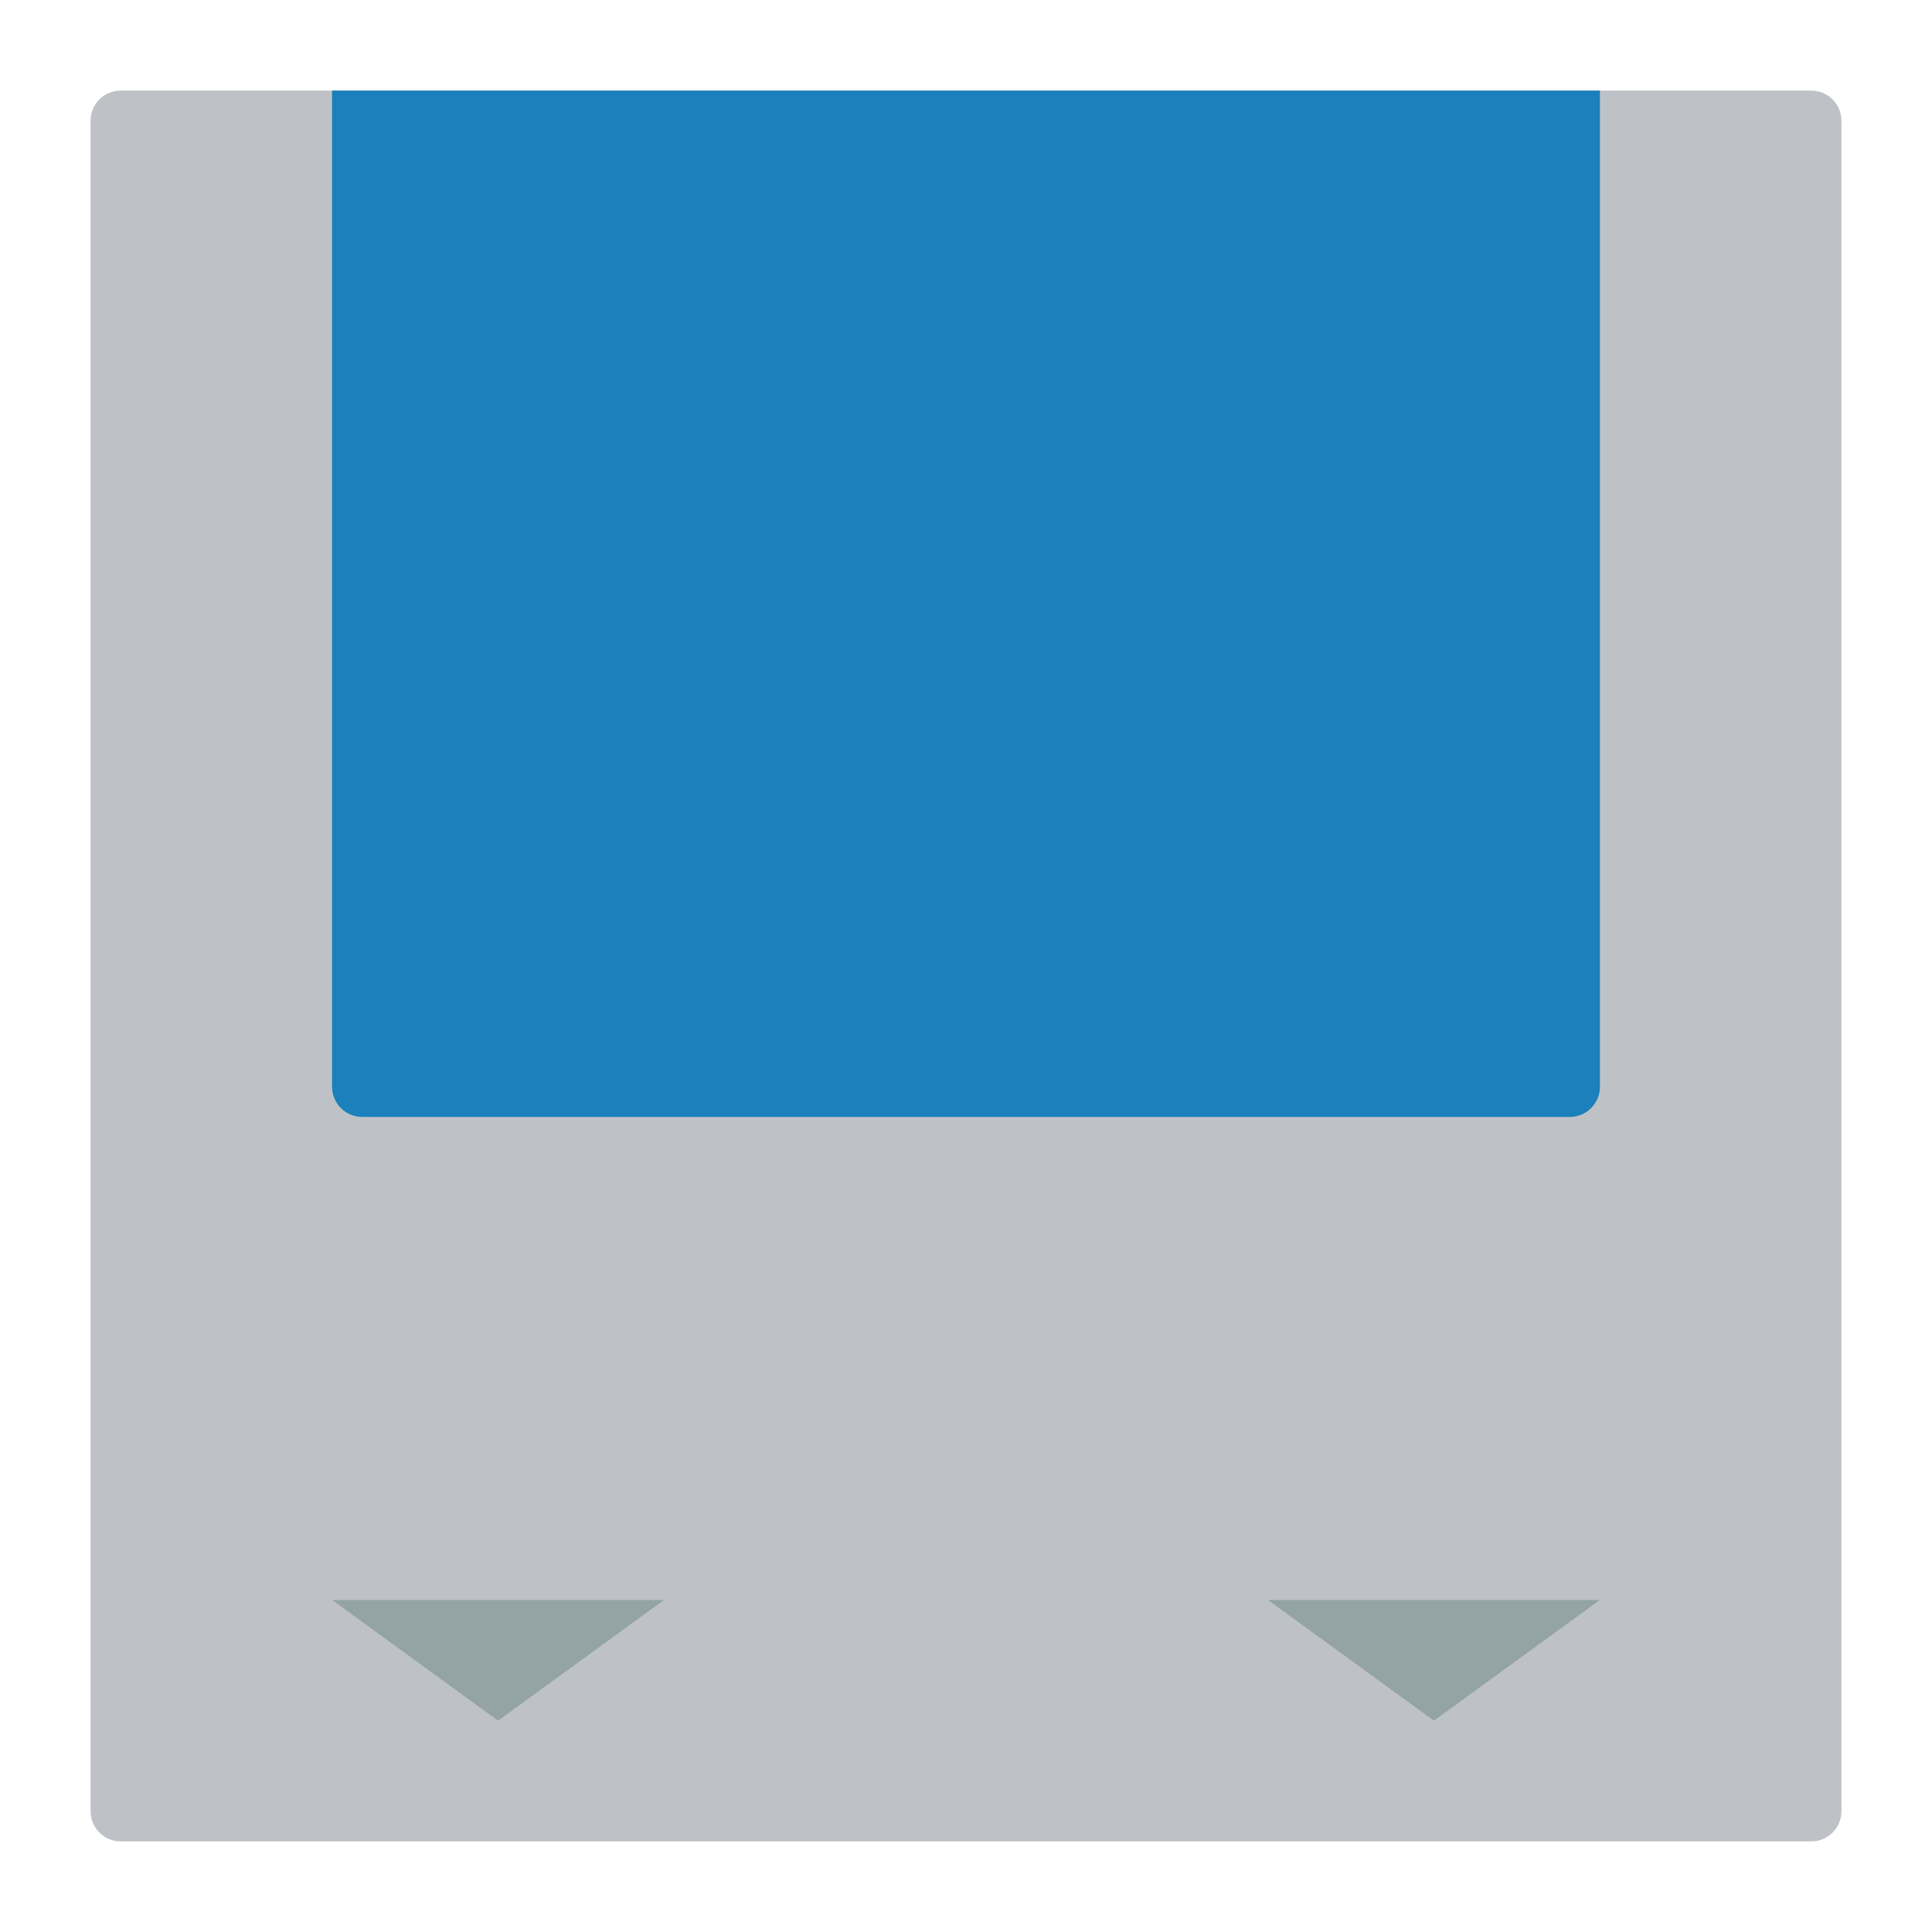 <svg enable-background="new 0 0 256 256" viewBox="0 0 256 256" xmlns="http://www.w3.org/2000/svg"><path d="m240 244h-224c-2.209 0-4-1.791-4-4v-224c0-2.209 1.791-4 4-4h224c2.209 0 4 1.791 4 4v224c0 2.209-1.791 4-4 4z" fill="#bec2c7"/><path d="m66 228-22-16h44zm146-16h-44l22 16z" fill="#94a4a4"/><path d="m208 148h-160c-2.209 0-4-1.791-4-4v-132h168v132c0 2.209-1.791 4-4 4z" fill="#1b80bb"/></svg>